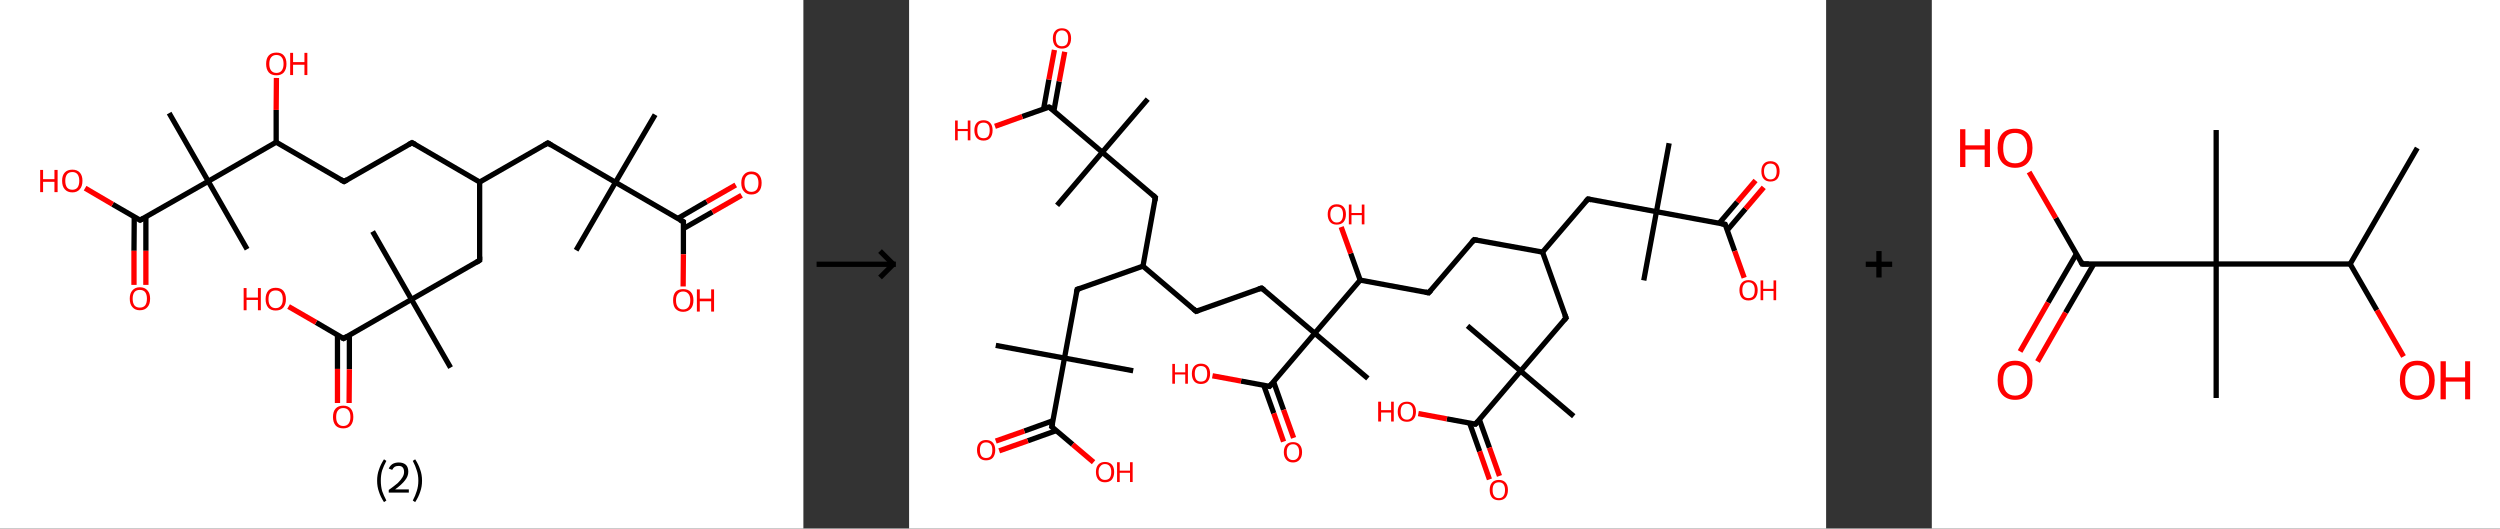 <?xml version='1.0' encoding='ASCII' standalone='yes'?>
<svg xmlns="http://www.w3.org/2000/svg" xmlns:xlink="http://www.w3.org/1999/xlink" version="1.1" width="946.0px" viewBox="0 0 946.0 200.0" height="200.0px">
  <rect x="0" y="0" width="946.0" height="200.0" fill="#333333" stroke="none"/>
  <g>
    <g transform="translate(0, 0) scale(1 1) "><!-- END OF HEADER -->
<rect style="opacity:1.0;fill:#FFFFFF;stroke:none" width="304.0" height="200.0" x="0.0" y="0.0"> </rect>
<path class="bond-0 atom-0 atom-1" d="M 247.9,43.4 L 232.9,69.0" style="fill:none;fill-rule:evenodd;stroke:#000000;stroke-width:2.0px;stroke-linecap:butt;stroke-linejoin:miter;stroke-opacity:1"/>
<path class="bond-1 atom-1 atom-2" d="M 232.9,69.0 L 218.0,94.7" style="fill:none;fill-rule:evenodd;stroke:#000000;stroke-width:2.0px;stroke-linecap:butt;stroke-linejoin:miter;stroke-opacity:1"/>
<path class="bond-2 atom-1 atom-3" d="M 232.9,69.0 L 207.3,54.1" style="fill:none;fill-rule:evenodd;stroke:#000000;stroke-width:2.0px;stroke-linecap:butt;stroke-linejoin:miter;stroke-opacity:1"/>
<path class="bond-3 atom-3 atom-4" d="M 207.3,54.1 L 181.5,68.9" style="fill:none;fill-rule:evenodd;stroke:#000000;stroke-width:2.0px;stroke-linecap:butt;stroke-linejoin:miter;stroke-opacity:1"/>
<path class="bond-4 atom-4 atom-5" d="M 181.5,68.9 L 155.9,54.0" style="fill:none;fill-rule:evenodd;stroke:#000000;stroke-width:2.0px;stroke-linecap:butt;stroke-linejoin:miter;stroke-opacity:1"/>
<path class="bond-5 atom-5 atom-6" d="M 155.9,54.0 L 130.2,68.7" style="fill:none;fill-rule:evenodd;stroke:#000000;stroke-width:2.0px;stroke-linecap:butt;stroke-linejoin:miter;stroke-opacity:1"/>
<path class="bond-6 atom-6 atom-7" d="M 130.2,68.7 L 104.5,53.8" style="fill:none;fill-rule:evenodd;stroke:#000000;stroke-width:2.0px;stroke-linecap:butt;stroke-linejoin:miter;stroke-opacity:1"/>
<path class="bond-7 atom-7 atom-8" d="M 104.5,53.8 L 104.5,41.6" style="fill:none;fill-rule:evenodd;stroke:#000000;stroke-width:2.0px;stroke-linecap:butt;stroke-linejoin:miter;stroke-opacity:1"/>
<path class="bond-7 atom-7 atom-8" d="M 104.5,41.6 L 104.6,29.5" style="fill:none;fill-rule:evenodd;stroke:#FF0000;stroke-width:2.0px;stroke-linecap:butt;stroke-linejoin:miter;stroke-opacity:1"/>
<path class="bond-8 atom-7 atom-9" d="M 104.5,53.8 L 78.8,68.6" style="fill:none;fill-rule:evenodd;stroke:#000000;stroke-width:2.0px;stroke-linecap:butt;stroke-linejoin:miter;stroke-opacity:1"/>
<path class="bond-9 atom-9 atom-10" d="M 78.8,68.6 L 93.5,94.3" style="fill:none;fill-rule:evenodd;stroke:#000000;stroke-width:2.0px;stroke-linecap:butt;stroke-linejoin:miter;stroke-opacity:1"/>
<path class="bond-10 atom-9 atom-11" d="M 78.8,68.6 L 64.0,42.8" style="fill:none;fill-rule:evenodd;stroke:#000000;stroke-width:2.0px;stroke-linecap:butt;stroke-linejoin:miter;stroke-opacity:1"/>
<path class="bond-11 atom-9 atom-12" d="M 78.8,68.6 L 53.0,83.3" style="fill:none;fill-rule:evenodd;stroke:#000000;stroke-width:2.0px;stroke-linecap:butt;stroke-linejoin:miter;stroke-opacity:1"/>
<path class="bond-12 atom-12 atom-13" d="M 50.8,82.0 L 50.7,94.9" style="fill:none;fill-rule:evenodd;stroke:#000000;stroke-width:2.0px;stroke-linecap:butt;stroke-linejoin:miter;stroke-opacity:1"/>
<path class="bond-12 atom-12 atom-13" d="M 50.7,94.9 L 50.7,107.8" style="fill:none;fill-rule:evenodd;stroke:#FF0000;stroke-width:2.0px;stroke-linecap:butt;stroke-linejoin:miter;stroke-opacity:1"/>
<path class="bond-12 atom-12 atom-13" d="M 55.2,82.0 L 55.2,94.9" style="fill:none;fill-rule:evenodd;stroke:#000000;stroke-width:2.0px;stroke-linecap:butt;stroke-linejoin:miter;stroke-opacity:1"/>
<path class="bond-12 atom-12 atom-13" d="M 55.2,94.9 L 55.2,107.8" style="fill:none;fill-rule:evenodd;stroke:#FF0000;stroke-width:2.0px;stroke-linecap:butt;stroke-linejoin:miter;stroke-opacity:1"/>
<path class="bond-13 atom-12 atom-14" d="M 53.0,83.3 L 42.6,77.3" style="fill:none;fill-rule:evenodd;stroke:#000000;stroke-width:2.0px;stroke-linecap:butt;stroke-linejoin:miter;stroke-opacity:1"/>
<path class="bond-13 atom-12 atom-14" d="M 42.6,77.3 L 32.2,71.2" style="fill:none;fill-rule:evenodd;stroke:#FF0000;stroke-width:2.0px;stroke-linecap:butt;stroke-linejoin:miter;stroke-opacity:1"/>
<path class="bond-14 atom-4 atom-15" d="M 181.5,68.9 L 181.5,98.5" style="fill:none;fill-rule:evenodd;stroke:#000000;stroke-width:2.0px;stroke-linecap:butt;stroke-linejoin:miter;stroke-opacity:1"/>
<path class="bond-15 atom-15 atom-16" d="M 181.5,98.5 L 155.7,113.3" style="fill:none;fill-rule:evenodd;stroke:#000000;stroke-width:2.0px;stroke-linecap:butt;stroke-linejoin:miter;stroke-opacity:1"/>
<path class="bond-16 atom-16 atom-17" d="M 155.7,113.3 L 141.0,87.6" style="fill:none;fill-rule:evenodd;stroke:#000000;stroke-width:2.0px;stroke-linecap:butt;stroke-linejoin:miter;stroke-opacity:1"/>
<path class="bond-17 atom-16 atom-18" d="M 155.7,113.3 L 170.5,139.1" style="fill:none;fill-rule:evenodd;stroke:#000000;stroke-width:2.0px;stroke-linecap:butt;stroke-linejoin:miter;stroke-opacity:1"/>
<path class="bond-18 atom-16 atom-19" d="M 155.7,113.3 L 130.0,128.1" style="fill:none;fill-rule:evenodd;stroke:#000000;stroke-width:2.0px;stroke-linecap:butt;stroke-linejoin:miter;stroke-opacity:1"/>
<path class="bond-19 atom-19 atom-20" d="M 127.7,126.8 L 127.7,139.6" style="fill:none;fill-rule:evenodd;stroke:#000000;stroke-width:2.0px;stroke-linecap:butt;stroke-linejoin:miter;stroke-opacity:1"/>
<path class="bond-19 atom-19 atom-20" d="M 127.7,139.6 L 127.7,152.5" style="fill:none;fill-rule:evenodd;stroke:#FF0000;stroke-width:2.0px;stroke-linecap:butt;stroke-linejoin:miter;stroke-opacity:1"/>
<path class="bond-19 atom-19 atom-20" d="M 132.2,126.8 L 132.2,139.7" style="fill:none;fill-rule:evenodd;stroke:#000000;stroke-width:2.0px;stroke-linecap:butt;stroke-linejoin:miter;stroke-opacity:1"/>
<path class="bond-19 atom-19 atom-20" d="M 132.2,139.7 L 132.1,152.5" style="fill:none;fill-rule:evenodd;stroke:#FF0000;stroke-width:2.0px;stroke-linecap:butt;stroke-linejoin:miter;stroke-opacity:1"/>
<path class="bond-20 atom-19 atom-21" d="M 130.0,128.1 L 119.6,122.0" style="fill:none;fill-rule:evenodd;stroke:#000000;stroke-width:2.0px;stroke-linecap:butt;stroke-linejoin:miter;stroke-opacity:1"/>
<path class="bond-20 atom-19 atom-21" d="M 119.6,122.0 L 109.2,116.0" style="fill:none;fill-rule:evenodd;stroke:#FF0000;stroke-width:2.0px;stroke-linecap:butt;stroke-linejoin:miter;stroke-opacity:1"/>
<path class="bond-21 atom-1 atom-22" d="M 232.9,69.0 L 258.6,83.9" style="fill:none;fill-rule:evenodd;stroke:#000000;stroke-width:2.0px;stroke-linecap:butt;stroke-linejoin:miter;stroke-opacity:1"/>
<path class="bond-22 atom-22 atom-23" d="M 258.6,86.5 L 269.6,80.2" style="fill:none;fill-rule:evenodd;stroke:#000000;stroke-width:2.0px;stroke-linecap:butt;stroke-linejoin:miter;stroke-opacity:1"/>
<path class="bond-22 atom-22 atom-23" d="M 269.6,80.2 L 280.6,73.9" style="fill:none;fill-rule:evenodd;stroke:#FF0000;stroke-width:2.0px;stroke-linecap:butt;stroke-linejoin:miter;stroke-opacity:1"/>
<path class="bond-22 atom-22 atom-23" d="M 256.4,82.7 L 267.4,76.3" style="fill:none;fill-rule:evenodd;stroke:#000000;stroke-width:2.0px;stroke-linecap:butt;stroke-linejoin:miter;stroke-opacity:1"/>
<path class="bond-22 atom-22 atom-23" d="M 267.4,76.3 L 278.4,70.0" style="fill:none;fill-rule:evenodd;stroke:#FF0000;stroke-width:2.0px;stroke-linecap:butt;stroke-linejoin:miter;stroke-opacity:1"/>
<path class="bond-23 atom-22 atom-24" d="M 258.6,83.9 L 258.6,96.2" style="fill:none;fill-rule:evenodd;stroke:#000000;stroke-width:2.0px;stroke-linecap:butt;stroke-linejoin:miter;stroke-opacity:1"/>
<path class="bond-23 atom-22 atom-24" d="M 258.6,96.2 L 258.5,108.4" style="fill:none;fill-rule:evenodd;stroke:#FF0000;stroke-width:2.0px;stroke-linecap:butt;stroke-linejoin:miter;stroke-opacity:1"/>
<path d="M 208.6,54.9 L 207.3,54.1 L 206.0,54.9" style="fill:none;stroke:#000000;stroke-width:2.0px;stroke-linecap:butt;stroke-linejoin:miter;stroke-opacity:1;"/>
<path d="M 157.2,54.7 L 155.9,54.0 L 154.6,54.7" style="fill:none;stroke:#000000;stroke-width:2.0px;stroke-linecap:butt;stroke-linejoin:miter;stroke-opacity:1;"/>
<path d="M 131.4,68.0 L 130.2,68.7 L 128.9,68.0" style="fill:none;stroke:#000000;stroke-width:2.0px;stroke-linecap:butt;stroke-linejoin:miter;stroke-opacity:1;"/>
<path d="M 54.3,82.6 L 53.0,83.3 L 52.5,83.0" style="fill:none;stroke:#000000;stroke-width:2.0px;stroke-linecap:butt;stroke-linejoin:miter;stroke-opacity:1;"/>
<path d="M 181.5,97.1 L 181.5,98.5 L 180.2,99.3" style="fill:none;stroke:#000000;stroke-width:2.0px;stroke-linecap:butt;stroke-linejoin:miter;stroke-opacity:1;"/>
<path d="M 131.3,127.3 L 130.0,128.1 L 129.4,127.8" style="fill:none;stroke:#000000;stroke-width:2.0px;stroke-linecap:butt;stroke-linejoin:miter;stroke-opacity:1;"/>
<path d="M 257.3,83.2 L 258.6,83.9 L 258.6,84.6" style="fill:none;stroke:#000000;stroke-width:2.0px;stroke-linecap:butt;stroke-linejoin:miter;stroke-opacity:1;"/>
<path class="atom-8" d="M 100.7 24.2 Q 100.7 22.1, 101.7 21.0 Q 102.7 19.9, 104.6 19.9 Q 106.5 19.9, 107.4 21.0 Q 108.4 22.1, 108.4 24.2 Q 108.4 26.2, 107.4 27.4 Q 106.4 28.5, 104.6 28.5 Q 102.7 28.5, 101.7 27.4 Q 100.7 26.2, 100.7 24.2 M 104.6 27.6 Q 105.9 27.6, 106.6 26.7 Q 107.3 25.8, 107.3 24.2 Q 107.3 22.5, 106.6 21.7 Q 105.9 20.8, 104.6 20.8 Q 103.3 20.8, 102.6 21.7 Q 101.9 22.5, 101.9 24.2 Q 101.9 25.8, 102.6 26.7 Q 103.3 27.6, 104.6 27.6 " fill="#FF0000"/>
<path class="atom-8" d="M 109.8 20.0 L 110.9 20.0 L 110.9 23.5 L 115.2 23.5 L 115.2 20.0 L 116.3 20.0 L 116.3 28.4 L 115.2 28.4 L 115.2 24.5 L 110.9 24.5 L 110.9 28.4 L 109.8 28.4 L 109.8 20.0 " fill="#FF0000"/>
<path class="atom-13" d="M 49.1 113.0 Q 49.1 111.0, 50.1 109.9 Q 51.1 108.7, 52.9 108.7 Q 54.8 108.7, 55.8 109.9 Q 56.8 111.0, 56.8 113.0 Q 56.8 115.1, 55.8 116.2 Q 54.8 117.4, 52.9 117.4 Q 51.1 117.4, 50.1 116.2 Q 49.1 115.1, 49.1 113.0 M 52.9 116.4 Q 54.2 116.4, 54.9 115.6 Q 55.6 114.7, 55.6 113.0 Q 55.6 111.4, 54.9 110.5 Q 54.2 109.7, 52.9 109.7 Q 51.6 109.7, 50.9 110.5 Q 50.2 111.4, 50.2 113.0 Q 50.2 114.7, 50.9 115.6 Q 51.6 116.4, 52.9 116.4 " fill="#FF0000"/>
<path class="atom-14" d="M 15.2 64.3 L 16.3 64.3 L 16.3 67.8 L 20.6 67.8 L 20.6 64.3 L 21.8 64.3 L 21.8 72.7 L 20.6 72.7 L 20.6 68.8 L 16.3 68.8 L 16.3 72.7 L 15.2 72.7 L 15.2 64.3 " fill="#FF0000"/>
<path class="atom-14" d="M 23.5 68.4 Q 23.5 66.4, 24.5 65.3 Q 25.5 64.2, 27.4 64.2 Q 29.2 64.2, 30.2 65.3 Q 31.2 66.4, 31.2 68.4 Q 31.2 70.5, 30.2 71.6 Q 29.2 72.8, 27.4 72.8 Q 25.5 72.8, 24.5 71.6 Q 23.5 70.5, 23.5 68.4 M 27.4 71.8 Q 28.6 71.8, 29.3 71.0 Q 30.0 70.1, 30.0 68.4 Q 30.0 66.8, 29.3 65.9 Q 28.6 65.1, 27.4 65.1 Q 26.1 65.1, 25.4 65.9 Q 24.7 66.8, 24.7 68.4 Q 24.7 70.1, 25.4 71.0 Q 26.1 71.8, 27.4 71.8 " fill="#FF0000"/>
<path class="atom-20" d="M 126.0 157.8 Q 126.0 155.7, 127.0 154.6 Q 128.0 153.5, 129.9 153.5 Q 131.7 153.5, 132.7 154.6 Q 133.7 155.7, 133.7 157.8 Q 133.7 159.8, 132.7 161.0 Q 131.7 162.1, 129.9 162.1 Q 128.0 162.1, 127.0 161.0 Q 126.0 159.8, 126.0 157.8 M 129.9 161.2 Q 131.2 161.2, 131.9 160.3 Q 132.6 159.4, 132.6 157.8 Q 132.6 156.1, 131.9 155.3 Q 131.2 154.4, 129.9 154.4 Q 128.6 154.4, 127.9 155.3 Q 127.2 156.1, 127.2 157.8 Q 127.2 159.5, 127.9 160.3 Q 128.6 161.2, 129.9 161.2 " fill="#FF0000"/>
<path class="atom-21" d="M 92.2 109.0 L 93.3 109.0 L 93.3 112.6 L 97.6 112.6 L 97.6 109.0 L 98.7 109.0 L 98.7 117.4 L 97.6 117.4 L 97.6 113.5 L 93.3 113.5 L 93.3 117.4 L 92.2 117.4 L 92.2 109.0 " fill="#FF0000"/>
<path class="atom-21" d="M 100.5 113.2 Q 100.5 111.2, 101.5 110.0 Q 102.5 108.9, 104.3 108.9 Q 106.2 108.9, 107.2 110.0 Q 108.2 111.2, 108.2 113.2 Q 108.2 115.2, 107.2 116.4 Q 106.2 117.5, 104.3 117.5 Q 102.5 117.5, 101.5 116.4 Q 100.5 115.2, 100.5 113.2 M 104.3 116.6 Q 105.6 116.6, 106.3 115.7 Q 107.0 114.9, 107.0 113.2 Q 107.0 111.5, 106.3 110.7 Q 105.6 109.9, 104.3 109.9 Q 103.0 109.9, 102.3 110.7 Q 101.6 111.5, 101.6 113.2 Q 101.6 114.9, 102.3 115.7 Q 103.0 116.6, 104.3 116.6 " fill="#FF0000"/>
<path class="atom-23" d="M 280.5 69.2 Q 280.5 67.2, 281.5 66.1 Q 282.5 64.9, 284.3 64.9 Q 286.2 64.9, 287.2 66.1 Q 288.2 67.2, 288.2 69.2 Q 288.2 71.3, 287.2 72.4 Q 286.2 73.6, 284.3 73.6 Q 282.5 73.6, 281.5 72.4 Q 280.5 71.3, 280.5 69.2 M 284.3 72.6 Q 285.6 72.6, 286.3 71.8 Q 287.0 70.9, 287.0 69.2 Q 287.0 67.6, 286.3 66.7 Q 285.6 65.9, 284.3 65.9 Q 283.1 65.9, 282.4 66.7 Q 281.7 67.5, 281.7 69.2 Q 281.7 70.9, 282.4 71.8 Q 283.1 72.6, 284.3 72.6 " fill="#FF0000"/>
<path class="atom-24" d="M 254.7 113.6 Q 254.7 111.6, 255.6 110.5 Q 256.6 109.4, 258.5 109.4 Q 260.4 109.4, 261.4 110.5 Q 262.4 111.6, 262.4 113.6 Q 262.4 115.7, 261.4 116.8 Q 260.3 118.0, 258.5 118.0 Q 256.7 118.0, 255.6 116.8 Q 254.7 115.7, 254.7 113.6 M 258.5 117.1 Q 259.8 117.1, 260.5 116.2 Q 261.2 115.3, 261.2 113.6 Q 261.2 112.0, 260.5 111.2 Q 259.8 110.3, 258.5 110.3 Q 257.2 110.3, 256.5 111.2 Q 255.8 112.0, 255.8 113.6 Q 255.8 115.3, 256.5 116.2 Q 257.2 117.1, 258.5 117.1 " fill="#FF0000"/>
<path class="atom-24" d="M 263.7 109.5 L 264.8 109.5 L 264.8 113.0 L 269.1 113.0 L 269.1 109.5 L 270.2 109.5 L 270.2 117.9 L 269.1 117.9 L 269.1 114.0 L 264.8 114.0 L 264.8 117.9 L 263.7 117.9 L 263.7 109.5 " fill="#FF0000"/>
<path class="legend" d="M 142.7 181.9 Q 142.7 179.6, 143.4 177.7 Q 144.0 175.8, 145.3 173.8 L 146.2 174.4 Q 145.2 176.3, 144.6 178.0 Q 144.1 179.7, 144.1 181.9 Q 144.1 184.0, 144.6 185.8 Q 145.2 187.5, 146.2 189.4 L 145.3 190.0 Q 144.0 188.0, 143.4 186.1 Q 142.7 184.2, 142.7 181.9 " fill="#000000"/>
<path class="legend" d="M 147.1 177.3 Q 147.6 176.2, 148.5 175.6 Q 149.5 175.0, 150.9 175.0 Q 152.6 175.0, 153.6 175.9 Q 154.5 176.8, 154.5 178.5 Q 154.5 180.2, 153.3 181.7 Q 152.1 183.3, 149.5 185.2 L 154.7 185.2 L 154.7 186.4 L 147.1 186.4 L 147.1 185.4 Q 149.2 183.9, 150.5 182.8 Q 151.7 181.6, 152.3 180.6 Q 152.9 179.6, 152.9 178.6 Q 152.9 177.5, 152.4 176.9 Q 151.9 176.3, 150.9 176.3 Q 150.0 176.3, 149.4 176.6 Q 148.8 177.0, 148.4 177.8 L 147.1 177.3 " fill="#000000"/>
<path class="legend" d="M 159.7 181.9 Q 159.7 184.2, 159.0 186.1 Q 158.4 188.0, 157.1 190.0 L 156.2 189.4 Q 157.2 187.5, 157.7 185.8 Q 158.3 184.0, 158.3 181.9 Q 158.3 179.7, 157.7 178.0 Q 157.2 176.3, 156.2 174.4 L 157.1 173.8 Q 158.4 175.8, 159.0 177.7 Q 159.7 179.6, 159.7 181.9 " fill="#000000"/>
</g>
    <g transform="translate(304.0, 0) scale(1 1) "><line x1="5" y1="100" x2="35" y2="100" style="stroke:rgb(0,0,0);stroke-width:2"/>
  <line x1="34" y1="100" x2="29" y2="95" style="stroke:rgb(0,0,0);stroke-width:2"/>
  <line x1="34" y1="100" x2="29" y2="105" style="stroke:rgb(0,0,0);stroke-width:2"/>
</g>
    <g transform="translate(344.0, 0) scale(1 1) "><!-- END OF HEADER -->
<rect style="opacity:1.0;fill:#FFFFFF;stroke:none" width="347.0" height="200.0" x="0.0" y="0.0"> </rect>
<path class="bond-0 atom-0 atom-1" d="M 287.6,54.2 L 282.8,80.1" style="fill:none;fill-rule:evenodd;stroke:#000000;stroke-width:2.0px;stroke-linecap:butt;stroke-linejoin:miter;stroke-opacity:1"/>
<path class="bond-1 atom-1 atom-2" d="M 282.8,80.1 L 278.0,106.1" style="fill:none;fill-rule:evenodd;stroke:#000000;stroke-width:2.0px;stroke-linecap:butt;stroke-linejoin:miter;stroke-opacity:1"/>
<path class="bond-2 atom-1 atom-3" d="M 282.8,80.1 L 256.9,75.3" style="fill:none;fill-rule:evenodd;stroke:#000000;stroke-width:2.0px;stroke-linecap:butt;stroke-linejoin:miter;stroke-opacity:1"/>
<path class="bond-3 atom-3 atom-4" d="M 256.9,75.3 L 239.7,95.4" style="fill:none;fill-rule:evenodd;stroke:#000000;stroke-width:2.0px;stroke-linecap:butt;stroke-linejoin:miter;stroke-opacity:1"/>
<path class="bond-4 atom-4 atom-5" d="M 239.7,95.4 L 213.8,90.7" style="fill:none;fill-rule:evenodd;stroke:#000000;stroke-width:2.0px;stroke-linecap:butt;stroke-linejoin:miter;stroke-opacity:1"/>
<path class="bond-5 atom-5 atom-6" d="M 213.8,90.7 L 196.6,110.8" style="fill:none;fill-rule:evenodd;stroke:#000000;stroke-width:2.0px;stroke-linecap:butt;stroke-linejoin:miter;stroke-opacity:1"/>
<path class="bond-6 atom-6 atom-7" d="M 196.6,110.8 L 170.7,106.0" style="fill:none;fill-rule:evenodd;stroke:#000000;stroke-width:2.0px;stroke-linecap:butt;stroke-linejoin:miter;stroke-opacity:1"/>
<path class="bond-7 atom-7 atom-8" d="M 170.7,106.0 L 167.1,95.9" style="fill:none;fill-rule:evenodd;stroke:#000000;stroke-width:2.0px;stroke-linecap:butt;stroke-linejoin:miter;stroke-opacity:1"/>
<path class="bond-7 atom-7 atom-8" d="M 167.1,95.9 L 163.5,85.9" style="fill:none;fill-rule:evenodd;stroke:#FF0000;stroke-width:2.0px;stroke-linecap:butt;stroke-linejoin:miter;stroke-opacity:1"/>
<path class="bond-8 atom-7 atom-9" d="M 170.7,106.0 L 153.5,126.1" style="fill:none;fill-rule:evenodd;stroke:#000000;stroke-width:2.0px;stroke-linecap:butt;stroke-linejoin:miter;stroke-opacity:1"/>
<path class="bond-9 atom-9 atom-10" d="M 153.5,126.1 L 173.6,143.2" style="fill:none;fill-rule:evenodd;stroke:#000000;stroke-width:2.0px;stroke-linecap:butt;stroke-linejoin:miter;stroke-opacity:1"/>
<path class="bond-10 atom-9 atom-11" d="M 153.5,126.1 L 133.4,109.0" style="fill:none;fill-rule:evenodd;stroke:#000000;stroke-width:2.0px;stroke-linecap:butt;stroke-linejoin:miter;stroke-opacity:1"/>
<path class="bond-11 atom-11 atom-12" d="M 133.4,109.0 L 108.6,117.8" style="fill:none;fill-rule:evenodd;stroke:#000000;stroke-width:2.0px;stroke-linecap:butt;stroke-linejoin:miter;stroke-opacity:1"/>
<path class="bond-12 atom-12 atom-13" d="M 108.6,117.8 L 88.5,100.7" style="fill:none;fill-rule:evenodd;stroke:#000000;stroke-width:2.0px;stroke-linecap:butt;stroke-linejoin:miter;stroke-opacity:1"/>
<path class="bond-13 atom-13 atom-14" d="M 88.5,100.7 L 93.2,74.7" style="fill:none;fill-rule:evenodd;stroke:#000000;stroke-width:2.0px;stroke-linecap:butt;stroke-linejoin:miter;stroke-opacity:1"/>
<path class="bond-14 atom-14 atom-15" d="M 93.2,74.7 L 73.1,57.6" style="fill:none;fill-rule:evenodd;stroke:#000000;stroke-width:2.0px;stroke-linecap:butt;stroke-linejoin:miter;stroke-opacity:1"/>
<path class="bond-15 atom-15 atom-16" d="M 73.1,57.6 L 56.0,77.7" style="fill:none;fill-rule:evenodd;stroke:#000000;stroke-width:2.0px;stroke-linecap:butt;stroke-linejoin:miter;stroke-opacity:1"/>
<path class="bond-16 atom-15 atom-17" d="M 73.1,57.6 L 90.3,37.5" style="fill:none;fill-rule:evenodd;stroke:#000000;stroke-width:2.0px;stroke-linecap:butt;stroke-linejoin:miter;stroke-opacity:1"/>
<path class="bond-17 atom-15 atom-18" d="M 73.1,57.6 L 53.0,40.5" style="fill:none;fill-rule:evenodd;stroke:#000000;stroke-width:2.0px;stroke-linecap:butt;stroke-linejoin:miter;stroke-opacity:1"/>
<path class="bond-18 atom-18 atom-19" d="M 54.8,41.9 L 56.8,30.8" style="fill:none;fill-rule:evenodd;stroke:#000000;stroke-width:2.0px;stroke-linecap:butt;stroke-linejoin:miter;stroke-opacity:1"/>
<path class="bond-18 atom-18 atom-19" d="M 56.8,30.8 L 58.9,19.6" style="fill:none;fill-rule:evenodd;stroke:#FF0000;stroke-width:2.0px;stroke-linecap:butt;stroke-linejoin:miter;stroke-opacity:1"/>
<path class="bond-18 atom-18 atom-19" d="M 50.9,41.2 L 52.9,30.1" style="fill:none;fill-rule:evenodd;stroke:#000000;stroke-width:2.0px;stroke-linecap:butt;stroke-linejoin:miter;stroke-opacity:1"/>
<path class="bond-18 atom-18 atom-19" d="M 52.9,30.1 L 55.0,18.9" style="fill:none;fill-rule:evenodd;stroke:#FF0000;stroke-width:2.0px;stroke-linecap:butt;stroke-linejoin:miter;stroke-opacity:1"/>
<path class="bond-19 atom-18 atom-20" d="M 53.0,40.5 L 42.8,44.1" style="fill:none;fill-rule:evenodd;stroke:#000000;stroke-width:2.0px;stroke-linecap:butt;stroke-linejoin:miter;stroke-opacity:1"/>
<path class="bond-19 atom-18 atom-20" d="M 42.8,44.1 L 32.5,47.8" style="fill:none;fill-rule:evenodd;stroke:#FF0000;stroke-width:2.0px;stroke-linecap:butt;stroke-linejoin:miter;stroke-opacity:1"/>
<path class="bond-20 atom-13 atom-21" d="M 88.5,100.7 L 63.6,109.5" style="fill:none;fill-rule:evenodd;stroke:#000000;stroke-width:2.0px;stroke-linecap:butt;stroke-linejoin:miter;stroke-opacity:1"/>
<path class="bond-21 atom-21 atom-22" d="M 63.6,109.5 L 58.8,135.5" style="fill:none;fill-rule:evenodd;stroke:#000000;stroke-width:2.0px;stroke-linecap:butt;stroke-linejoin:miter;stroke-opacity:1"/>
<path class="bond-22 atom-22 atom-23" d="M 58.8,135.5 L 32.8,130.7" style="fill:none;fill-rule:evenodd;stroke:#000000;stroke-width:2.0px;stroke-linecap:butt;stroke-linejoin:miter;stroke-opacity:1"/>
<path class="bond-23 atom-22 atom-24" d="M 58.8,135.5 L 84.8,140.3" style="fill:none;fill-rule:evenodd;stroke:#000000;stroke-width:2.0px;stroke-linecap:butt;stroke-linejoin:miter;stroke-opacity:1"/>
<path class="bond-24 atom-22 atom-25" d="M 58.8,135.5 L 54.0,161.5" style="fill:none;fill-rule:evenodd;stroke:#000000;stroke-width:2.0px;stroke-linecap:butt;stroke-linejoin:miter;stroke-opacity:1"/>
<path class="bond-25 atom-25 atom-26" d="M 54.4,159.2 L 43.6,163.1" style="fill:none;fill-rule:evenodd;stroke:#000000;stroke-width:2.0px;stroke-linecap:butt;stroke-linejoin:miter;stroke-opacity:1"/>
<path class="bond-25 atom-25 atom-26" d="M 43.6,163.1 L 32.8,166.9" style="fill:none;fill-rule:evenodd;stroke:#FF0000;stroke-width:2.0px;stroke-linecap:butt;stroke-linejoin:miter;stroke-opacity:1"/>
<path class="bond-25 atom-25 atom-26" d="M 55.8,162.9 L 44.9,166.8" style="fill:none;fill-rule:evenodd;stroke:#000000;stroke-width:2.0px;stroke-linecap:butt;stroke-linejoin:miter;stroke-opacity:1"/>
<path class="bond-25 atom-25 atom-26" d="M 44.9,166.8 L 34.1,170.6" style="fill:none;fill-rule:evenodd;stroke:#FF0000;stroke-width:2.0px;stroke-linecap:butt;stroke-linejoin:miter;stroke-opacity:1"/>
<path class="bond-26 atom-25 atom-27" d="M 54.0,161.5 L 61.9,168.2" style="fill:none;fill-rule:evenodd;stroke:#000000;stroke-width:2.0px;stroke-linecap:butt;stroke-linejoin:miter;stroke-opacity:1"/>
<path class="bond-26 atom-25 atom-27" d="M 61.9,168.2 L 69.8,174.9" style="fill:none;fill-rule:evenodd;stroke:#FF0000;stroke-width:2.0px;stroke-linecap:butt;stroke-linejoin:miter;stroke-opacity:1"/>
<path class="bond-27 atom-9 atom-28" d="M 153.5,126.1 L 136.4,146.2" style="fill:none;fill-rule:evenodd;stroke:#000000;stroke-width:2.0px;stroke-linecap:butt;stroke-linejoin:miter;stroke-opacity:1"/>
<path class="bond-28 atom-28 atom-29" d="M 134.2,145.8 L 138.0,156.4" style="fill:none;fill-rule:evenodd;stroke:#000000;stroke-width:2.0px;stroke-linecap:butt;stroke-linejoin:miter;stroke-opacity:1"/>
<path class="bond-28 atom-28 atom-29" d="M 138.0,156.4 L 141.7,167.1" style="fill:none;fill-rule:evenodd;stroke:#FF0000;stroke-width:2.0px;stroke-linecap:butt;stroke-linejoin:miter;stroke-opacity:1"/>
<path class="bond-28 atom-28 atom-29" d="M 137.9,144.4 L 141.7,155.1" style="fill:none;fill-rule:evenodd;stroke:#000000;stroke-width:2.0px;stroke-linecap:butt;stroke-linejoin:miter;stroke-opacity:1"/>
<path class="bond-28 atom-28 atom-29" d="M 141.7,155.1 L 145.5,165.7" style="fill:none;fill-rule:evenodd;stroke:#FF0000;stroke-width:2.0px;stroke-linecap:butt;stroke-linejoin:miter;stroke-opacity:1"/>
<path class="bond-29 atom-28 atom-30" d="M 136.4,146.2 L 125.6,144.2" style="fill:none;fill-rule:evenodd;stroke:#000000;stroke-width:2.0px;stroke-linecap:butt;stroke-linejoin:miter;stroke-opacity:1"/>
<path class="bond-29 atom-28 atom-30" d="M 125.6,144.2 L 114.8,142.2" style="fill:none;fill-rule:evenodd;stroke:#FF0000;stroke-width:2.0px;stroke-linecap:butt;stroke-linejoin:miter;stroke-opacity:1"/>
<path class="bond-30 atom-4 atom-31" d="M 239.7,95.4 L 248.6,120.3" style="fill:none;fill-rule:evenodd;stroke:#000000;stroke-width:2.0px;stroke-linecap:butt;stroke-linejoin:miter;stroke-opacity:1"/>
<path class="bond-31 atom-31 atom-32" d="M 248.6,120.3 L 231.4,140.4" style="fill:none;fill-rule:evenodd;stroke:#000000;stroke-width:2.0px;stroke-linecap:butt;stroke-linejoin:miter;stroke-opacity:1"/>
<path class="bond-32 atom-32 atom-33" d="M 231.4,140.4 L 211.3,123.3" style="fill:none;fill-rule:evenodd;stroke:#000000;stroke-width:2.0px;stroke-linecap:butt;stroke-linejoin:miter;stroke-opacity:1"/>
<path class="bond-33 atom-32 atom-34" d="M 231.4,140.4 L 251.5,157.5" style="fill:none;fill-rule:evenodd;stroke:#000000;stroke-width:2.0px;stroke-linecap:butt;stroke-linejoin:miter;stroke-opacity:1"/>
<path class="bond-34 atom-32 atom-35" d="M 231.4,140.4 L 214.3,160.5" style="fill:none;fill-rule:evenodd;stroke:#000000;stroke-width:2.0px;stroke-linecap:butt;stroke-linejoin:miter;stroke-opacity:1"/>
<path class="bond-35 atom-35 atom-36" d="M 212.1,160.1 L 215.9,170.8" style="fill:none;fill-rule:evenodd;stroke:#000000;stroke-width:2.0px;stroke-linecap:butt;stroke-linejoin:miter;stroke-opacity:1"/>
<path class="bond-35 atom-35 atom-36" d="M 215.9,170.8 L 219.6,181.4" style="fill:none;fill-rule:evenodd;stroke:#FF0000;stroke-width:2.0px;stroke-linecap:butt;stroke-linejoin:miter;stroke-opacity:1"/>
<path class="bond-35 atom-35 atom-36" d="M 215.8,158.8 L 219.6,169.4" style="fill:none;fill-rule:evenodd;stroke:#000000;stroke-width:2.0px;stroke-linecap:butt;stroke-linejoin:miter;stroke-opacity:1"/>
<path class="bond-35 atom-35 atom-36" d="M 219.6,169.4 L 223.4,180.1" style="fill:none;fill-rule:evenodd;stroke:#FF0000;stroke-width:2.0px;stroke-linecap:butt;stroke-linejoin:miter;stroke-opacity:1"/>
<path class="bond-36 atom-35 atom-37" d="M 214.3,160.5 L 203.5,158.5" style="fill:none;fill-rule:evenodd;stroke:#000000;stroke-width:2.0px;stroke-linecap:butt;stroke-linejoin:miter;stroke-opacity:1"/>
<path class="bond-36 atom-35 atom-37" d="M 203.5,158.5 L 192.7,156.5" style="fill:none;fill-rule:evenodd;stroke:#FF0000;stroke-width:2.0px;stroke-linecap:butt;stroke-linejoin:miter;stroke-opacity:1"/>
<path class="bond-37 atom-1 atom-38" d="M 282.8,80.1 L 308.8,84.9" style="fill:none;fill-rule:evenodd;stroke:#000000;stroke-width:2.0px;stroke-linecap:butt;stroke-linejoin:miter;stroke-opacity:1"/>
<path class="bond-38 atom-38 atom-39" d="M 309.6,87.1 L 316.5,79.0" style="fill:none;fill-rule:evenodd;stroke:#000000;stroke-width:2.0px;stroke-linecap:butt;stroke-linejoin:miter;stroke-opacity:1"/>
<path class="bond-38 atom-38 atom-39" d="M 316.5,79.0 L 323.4,70.9" style="fill:none;fill-rule:evenodd;stroke:#FF0000;stroke-width:2.0px;stroke-linecap:butt;stroke-linejoin:miter;stroke-opacity:1"/>
<path class="bond-38 atom-38 atom-39" d="M 306.5,84.5 L 313.4,76.4" style="fill:none;fill-rule:evenodd;stroke:#000000;stroke-width:2.0px;stroke-linecap:butt;stroke-linejoin:miter;stroke-opacity:1"/>
<path class="bond-38 atom-38 atom-39" d="M 313.4,76.4 L 320.3,68.3" style="fill:none;fill-rule:evenodd;stroke:#FF0000;stroke-width:2.0px;stroke-linecap:butt;stroke-linejoin:miter;stroke-opacity:1"/>
<path class="bond-39 atom-38 atom-40" d="M 308.8,84.9 L 312.4,95.0" style="fill:none;fill-rule:evenodd;stroke:#000000;stroke-width:2.0px;stroke-linecap:butt;stroke-linejoin:miter;stroke-opacity:1"/>
<path class="bond-39 atom-38 atom-40" d="M 312.4,95.0 L 316.0,105.1" style="fill:none;fill-rule:evenodd;stroke:#FF0000;stroke-width:2.0px;stroke-linecap:butt;stroke-linejoin:miter;stroke-opacity:1"/>
<path d="M 258.2,75.6 L 256.9,75.3 L 256.0,76.3" style="fill:none;stroke:#000000;stroke-width:2.0px;stroke-linecap:butt;stroke-linejoin:miter;stroke-opacity:1;"/>
<path d="M 215.1,90.9 L 213.8,90.7 L 212.9,91.7" style="fill:none;stroke:#000000;stroke-width:2.0px;stroke-linecap:butt;stroke-linejoin:miter;stroke-opacity:1;"/>
<path d="M 197.5,109.8 L 196.6,110.8 L 195.3,110.5" style="fill:none;stroke:#000000;stroke-width:2.0px;stroke-linecap:butt;stroke-linejoin:miter;stroke-opacity:1;"/>
<path d="M 134.4,109.8 L 133.4,109.0 L 132.2,109.4" style="fill:none;stroke:#000000;stroke-width:2.0px;stroke-linecap:butt;stroke-linejoin:miter;stroke-opacity:1;"/>
<path d="M 109.8,117.4 L 108.6,117.8 L 107.6,116.9" style="fill:none;stroke:#000000;stroke-width:2.0px;stroke-linecap:butt;stroke-linejoin:miter;stroke-opacity:1;"/>
<path d="M 93.0,76.0 L 93.2,74.7 L 92.2,73.8" style="fill:none;stroke:#000000;stroke-width:2.0px;stroke-linecap:butt;stroke-linejoin:miter;stroke-opacity:1;"/>
<path d="M 54.1,41.3 L 53.0,40.5 L 52.5,40.6" style="fill:none;stroke:#000000;stroke-width:2.0px;stroke-linecap:butt;stroke-linejoin:miter;stroke-opacity:1;"/>
<path d="M 64.8,109.1 L 63.6,109.5 L 63.3,110.8" style="fill:none;stroke:#000000;stroke-width:2.0px;stroke-linecap:butt;stroke-linejoin:miter;stroke-opacity:1;"/>
<path d="M 54.3,160.2 L 54.0,161.5 L 54.4,161.8" style="fill:none;stroke:#000000;stroke-width:2.0px;stroke-linecap:butt;stroke-linejoin:miter;stroke-opacity:1;"/>
<path d="M 137.3,145.2 L 136.4,146.2 L 135.9,146.1" style="fill:none;stroke:#000000;stroke-width:2.0px;stroke-linecap:butt;stroke-linejoin:miter;stroke-opacity:1;"/>
<path d="M 248.1,119.1 L 248.6,120.3 L 247.7,121.3" style="fill:none;stroke:#000000;stroke-width:2.0px;stroke-linecap:butt;stroke-linejoin:miter;stroke-opacity:1;"/>
<path d="M 215.2,159.5 L 214.3,160.5 L 213.8,160.4" style="fill:none;stroke:#000000;stroke-width:2.0px;stroke-linecap:butt;stroke-linejoin:miter;stroke-opacity:1;"/>
<path d="M 307.5,84.7 L 308.8,84.9 L 309.0,85.4" style="fill:none;stroke:#000000;stroke-width:2.0px;stroke-linecap:butt;stroke-linejoin:miter;stroke-opacity:1;"/>
<path class="atom-8" d="M 158.4 81.1 Q 158.4 79.3, 159.3 78.3 Q 160.2 77.3, 161.8 77.3 Q 163.5 77.3, 164.4 78.3 Q 165.3 79.3, 165.3 81.1 Q 165.3 82.9, 164.4 84.0 Q 163.5 85.0, 161.8 85.0 Q 160.2 85.0, 159.3 84.0 Q 158.4 82.9, 158.4 81.1 M 161.8 84.2 Q 163.0 84.2, 163.6 83.4 Q 164.2 82.6, 164.2 81.1 Q 164.2 79.7, 163.6 78.9 Q 163.0 78.2, 161.8 78.2 Q 160.7 78.2, 160.1 78.9 Q 159.4 79.6, 159.4 81.1 Q 159.4 82.6, 160.1 83.4 Q 160.7 84.2, 161.8 84.2 " fill="#FF0000"/>
<path class="atom-8" d="M 166.4 77.4 L 167.4 77.4 L 167.4 80.6 L 171.3 80.6 L 171.3 77.4 L 172.3 77.4 L 172.3 84.9 L 171.3 84.9 L 171.3 81.4 L 167.4 81.4 L 167.4 84.9 L 166.4 84.9 L 166.4 77.4 " fill="#FF0000"/>
<path class="atom-19" d="M 54.4 14.5 Q 54.4 12.7, 55.3 11.7 Q 56.2 10.7, 57.8 10.7 Q 59.5 10.7, 60.4 11.7 Q 61.3 12.7, 61.3 14.5 Q 61.3 16.3, 60.4 17.4 Q 59.5 18.4, 57.8 18.4 Q 56.2 18.4, 55.3 17.4 Q 54.4 16.3, 54.4 14.5 M 57.8 17.5 Q 59.0 17.5, 59.6 16.8 Q 60.2 16.0, 60.2 14.5 Q 60.2 13.0, 59.6 12.3 Q 59.0 11.5, 57.8 11.5 Q 56.7 11.5, 56.1 12.3 Q 55.5 13.0, 55.5 14.5 Q 55.5 16.0, 56.1 16.8 Q 56.7 17.5, 57.8 17.5 " fill="#FF0000"/>
<path class="atom-20" d="M 17.4 45.6 L 18.4 45.6 L 18.4 48.8 L 22.2 48.8 L 22.2 45.6 L 23.2 45.6 L 23.2 53.1 L 22.2 53.1 L 22.2 49.6 L 18.4 49.6 L 18.4 53.1 L 17.4 53.1 L 17.4 45.6 " fill="#FF0000"/>
<path class="atom-20" d="M 24.7 49.3 Q 24.7 47.5, 25.6 46.5 Q 26.5 45.5, 28.2 45.5 Q 29.8 45.5, 30.7 46.5 Q 31.6 47.5, 31.6 49.3 Q 31.6 51.1, 30.7 52.2 Q 29.8 53.2, 28.2 53.2 Q 26.5 53.2, 25.6 52.2 Q 24.7 51.1, 24.7 49.3 M 28.2 52.3 Q 29.3 52.3, 29.9 51.6 Q 30.5 50.8, 30.5 49.3 Q 30.5 47.8, 29.9 47.1 Q 29.3 46.4, 28.2 46.4 Q 27.0 46.4, 26.4 47.1 Q 25.8 47.8, 25.8 49.3 Q 25.8 50.8, 26.4 51.6 Q 27.0 52.3, 28.2 52.3 " fill="#FF0000"/>
<path class="atom-26" d="M 25.7 170.3 Q 25.7 168.5, 26.6 167.5 Q 27.5 166.5, 29.1 166.5 Q 30.8 166.5, 31.7 167.5 Q 32.6 168.5, 32.6 170.3 Q 32.6 172.1, 31.7 173.2 Q 30.8 174.2, 29.1 174.2 Q 27.5 174.2, 26.6 173.2 Q 25.7 172.1, 25.7 170.3 M 29.1 173.3 Q 30.3 173.3, 30.9 172.6 Q 31.5 171.8, 31.5 170.3 Q 31.5 168.8, 30.9 168.1 Q 30.3 167.4, 29.1 167.4 Q 28.0 167.4, 27.4 168.1 Q 26.8 168.8, 26.8 170.3 Q 26.8 171.8, 27.4 172.6 Q 28.0 173.3, 29.1 173.3 " fill="#FF0000"/>
<path class="atom-27" d="M 70.7 178.6 Q 70.7 176.8, 71.6 175.8 Q 72.5 174.8, 74.1 174.8 Q 75.8 174.8, 76.7 175.8 Q 77.6 176.8, 77.6 178.6 Q 77.6 180.4, 76.7 181.5 Q 75.8 182.5, 74.1 182.5 Q 72.5 182.5, 71.6 181.5 Q 70.7 180.4, 70.7 178.6 M 74.1 181.6 Q 75.3 181.6, 75.9 180.9 Q 76.5 180.1, 76.5 178.6 Q 76.5 177.1, 75.9 176.4 Q 75.3 175.6, 74.1 175.6 Q 73.0 175.6, 72.4 176.4 Q 71.7 177.1, 71.7 178.6 Q 71.7 180.1, 72.4 180.9 Q 73.0 181.6, 74.1 181.6 " fill="#FF0000"/>
<path class="atom-27" d="M 78.7 174.9 L 79.7 174.9 L 79.7 178.1 L 83.6 178.1 L 83.6 174.9 L 84.6 174.9 L 84.6 182.4 L 83.6 182.4 L 83.6 178.9 L 79.7 178.9 L 79.7 182.4 L 78.7 182.4 L 78.7 174.9 " fill="#FF0000"/>
<path class="atom-29" d="M 141.8 171.1 Q 141.8 169.3, 142.7 168.3 Q 143.6 167.3, 145.3 167.3 Q 146.9 167.3, 147.8 168.3 Q 148.7 169.3, 148.7 171.1 Q 148.7 172.9, 147.8 173.9 Q 146.9 175.0, 145.3 175.0 Q 143.6 175.0, 142.7 173.9 Q 141.8 172.9, 141.8 171.1 M 145.3 174.1 Q 146.4 174.1, 147.0 173.3 Q 147.6 172.6, 147.6 171.1 Q 147.6 169.6, 147.0 168.9 Q 146.4 168.1, 145.3 168.1 Q 144.1 168.1, 143.5 168.9 Q 142.9 169.6, 142.9 171.1 Q 142.9 172.6, 143.5 173.3 Q 144.1 174.1, 145.3 174.1 " fill="#FF0000"/>
<path class="atom-30" d="M 99.6 137.7 L 100.6 137.7 L 100.6 140.9 L 104.5 140.9 L 104.5 137.7 L 105.5 137.7 L 105.5 145.2 L 104.5 145.2 L 104.5 141.7 L 100.6 141.7 L 100.6 145.2 L 99.6 145.2 L 99.6 137.7 " fill="#FF0000"/>
<path class="atom-30" d="M 107.0 141.4 Q 107.0 139.6, 107.9 138.6 Q 108.8 137.6, 110.4 137.6 Q 112.1 137.6, 113.0 138.6 Q 113.9 139.6, 113.9 141.4 Q 113.9 143.2, 113.0 144.3 Q 112.1 145.3, 110.4 145.3 Q 108.8 145.3, 107.9 144.3 Q 107.0 143.2, 107.0 141.4 M 110.4 144.4 Q 111.6 144.4, 112.2 143.7 Q 112.8 142.9, 112.8 141.4 Q 112.8 139.9, 112.2 139.2 Q 111.6 138.5, 110.4 138.5 Q 109.3 138.5, 108.7 139.2 Q 108.1 139.9, 108.1 141.4 Q 108.1 142.9, 108.7 143.7 Q 109.3 144.4, 110.4 144.4 " fill="#FF0000"/>
<path class="atom-36" d="M 219.7 185.4 Q 219.7 183.6, 220.6 182.6 Q 221.5 181.6, 223.2 181.6 Q 224.8 181.6, 225.7 182.6 Q 226.6 183.6, 226.6 185.4 Q 226.6 187.2, 225.7 188.3 Q 224.8 189.3, 223.2 189.3 Q 221.5 189.3, 220.6 188.3 Q 219.7 187.2, 219.7 185.4 M 223.2 188.5 Q 224.3 188.5, 224.9 187.7 Q 225.5 186.9, 225.5 185.4 Q 225.5 184.0, 224.9 183.2 Q 224.3 182.5, 223.2 182.5 Q 222.0 182.5, 221.4 183.2 Q 220.8 183.9, 220.8 185.4 Q 220.8 186.9, 221.4 187.7 Q 222.0 188.5, 223.2 188.5 " fill="#FF0000"/>
<path class="atom-37" d="M 177.5 152.0 L 178.6 152.0 L 178.6 155.2 L 182.4 155.2 L 182.4 152.0 L 183.4 152.0 L 183.4 159.5 L 182.4 159.5 L 182.4 156.1 L 178.6 156.1 L 178.6 159.5 L 177.5 159.5 L 177.5 152.0 " fill="#FF0000"/>
<path class="atom-37" d="M 184.9 155.8 Q 184.9 154.0, 185.8 153.0 Q 186.7 152.0, 188.4 152.0 Q 190.0 152.0, 190.9 153.0 Q 191.8 154.0, 191.8 155.8 Q 191.8 157.6, 190.9 158.6 Q 190.0 159.6, 188.4 159.6 Q 186.7 159.6, 185.8 158.6 Q 184.9 157.6, 184.9 155.8 M 188.4 158.8 Q 189.5 158.8, 190.1 158.0 Q 190.7 157.3, 190.7 155.8 Q 190.7 154.3, 190.1 153.6 Q 189.5 152.8, 188.4 152.8 Q 187.2 152.8, 186.6 153.5 Q 186.0 154.3, 186.0 155.8 Q 186.0 157.3, 186.6 158.0 Q 187.2 158.8, 188.4 158.8 " fill="#FF0000"/>
<path class="atom-39" d="M 322.5 64.8 Q 322.5 63.0, 323.4 62.0 Q 324.3 61.0, 325.9 61.0 Q 327.6 61.0, 328.5 62.0 Q 329.4 63.0, 329.4 64.8 Q 329.4 66.6, 328.5 67.7 Q 327.6 68.7, 325.9 68.7 Q 324.3 68.7, 323.4 67.7 Q 322.5 66.7, 322.5 64.8 M 325.9 67.9 Q 327.1 67.9, 327.7 67.1 Q 328.3 66.3, 328.3 64.8 Q 328.3 63.4, 327.7 62.6 Q 327.1 61.9, 325.9 61.9 Q 324.8 61.9, 324.2 62.6 Q 323.5 63.3, 323.5 64.8 Q 323.5 66.3, 324.2 67.1 Q 324.8 67.9, 325.9 67.9 " fill="#FF0000"/>
<path class="atom-40" d="M 314.2 109.8 Q 314.2 108.0, 315.1 107.0 Q 316.0 106.0, 317.6 106.0 Q 319.3 106.0, 320.2 107.0 Q 321.1 108.0, 321.1 109.8 Q 321.1 111.6, 320.2 112.7 Q 319.3 113.7, 317.6 113.7 Q 316.0 113.7, 315.1 112.7 Q 314.2 111.6, 314.2 109.8 M 317.6 112.8 Q 318.8 112.8, 319.4 112.1 Q 320.0 111.3, 320.0 109.8 Q 320.0 108.3, 319.4 107.6 Q 318.8 106.8, 317.6 106.8 Q 316.5 106.8, 315.9 107.6 Q 315.3 108.3, 315.3 109.8 Q 315.3 111.3, 315.9 112.1 Q 316.5 112.8, 317.6 112.8 " fill="#FF0000"/>
<path class="atom-40" d="M 322.2 106.1 L 323.2 106.1 L 323.2 109.3 L 327.1 109.3 L 327.1 106.1 L 328.1 106.1 L 328.1 113.6 L 327.1 113.6 L 327.1 110.1 L 323.2 110.1 L 323.2 113.6 L 322.2 113.6 L 322.2 106.1 " fill="#FF0000"/>
</g>
    <g transform="translate(691.0, 0) scale(1 1) "><line x1="15" y1="100" x2="25" y2="100" style="stroke:rgb(0,0,0);stroke-width:2"/>
  <line x1="20" y1="95" x2="20" y2="105" style="stroke:rgb(0,0,0);stroke-width:2"/>
</g>
    <g transform="translate(731.0, 0) scale(1 1) "><!-- END OF HEADER -->
<rect style="opacity:1.0;fill:#FFFFFF;stroke:none" width="215.0" height="200.0" x="0.0" y="0.0"> </rect>
<path class="bond-0 atom-0 atom-1" d="M 183.7,56.0 L 158.3,99.9" style="fill:none;fill-rule:evenodd;stroke:#000000;stroke-width:2.0px;stroke-linecap:butt;stroke-linejoin:miter;stroke-opacity:1"/>
<path class="bond-1 atom-1 atom-2" d="M 158.3,99.9 L 168.4,117.4" style="fill:none;fill-rule:evenodd;stroke:#000000;stroke-width:2.0px;stroke-linecap:butt;stroke-linejoin:miter;stroke-opacity:1"/>
<path class="bond-1 atom-1 atom-2" d="M 168.4,117.4 L 178.5,134.9" style="fill:none;fill-rule:evenodd;stroke:#FF0000;stroke-width:2.0px;stroke-linecap:butt;stroke-linejoin:miter;stroke-opacity:1"/>
<path class="bond-2 atom-1 atom-3" d="M 158.3,99.9 L 107.6,99.9" style="fill:none;fill-rule:evenodd;stroke:#000000;stroke-width:2.0px;stroke-linecap:butt;stroke-linejoin:miter;stroke-opacity:1"/>
<path class="bond-3 atom-3 atom-4" d="M 107.6,99.9 L 107.6,49.2" style="fill:none;fill-rule:evenodd;stroke:#000000;stroke-width:2.0px;stroke-linecap:butt;stroke-linejoin:miter;stroke-opacity:1"/>
<path class="bond-4 atom-3 atom-5" d="M 107.6,99.9 L 107.6,150.6" style="fill:none;fill-rule:evenodd;stroke:#000000;stroke-width:2.0px;stroke-linecap:butt;stroke-linejoin:miter;stroke-opacity:1"/>
<path class="bond-5 atom-3 atom-6" d="M 107.6,99.9 L 56.9,99.9" style="fill:none;fill-rule:evenodd;stroke:#000000;stroke-width:2.0px;stroke-linecap:butt;stroke-linejoin:miter;stroke-opacity:1"/>
<path class="bond-6 atom-6 atom-7" d="M 54.7,96.1 L 44.0,114.5" style="fill:none;fill-rule:evenodd;stroke:#000000;stroke-width:2.0px;stroke-linecap:butt;stroke-linejoin:miter;stroke-opacity:1"/>
<path class="bond-6 atom-6 atom-7" d="M 44.0,114.5 L 33.4,133.0" style="fill:none;fill-rule:evenodd;stroke:#FF0000;stroke-width:2.0px;stroke-linecap:butt;stroke-linejoin:miter;stroke-opacity:1"/>
<path class="bond-6 atom-6 atom-7" d="M 61.3,99.9 L 50.6,118.3" style="fill:none;fill-rule:evenodd;stroke:#000000;stroke-width:2.0px;stroke-linecap:butt;stroke-linejoin:miter;stroke-opacity:1"/>
<path class="bond-6 atom-6 atom-7" d="M 50.6,118.3 L 40.0,136.8" style="fill:none;fill-rule:evenodd;stroke:#FF0000;stroke-width:2.0px;stroke-linecap:butt;stroke-linejoin:miter;stroke-opacity:1"/>
<path class="bond-7 atom-6 atom-8" d="M 56.9,99.9 L 46.9,82.5" style="fill:none;fill-rule:evenodd;stroke:#000000;stroke-width:2.0px;stroke-linecap:butt;stroke-linejoin:miter;stroke-opacity:1"/>
<path class="bond-7 atom-6 atom-8" d="M 46.9,82.5 L 36.8,65.1" style="fill:none;fill-rule:evenodd;stroke:#FF0000;stroke-width:2.0px;stroke-linecap:butt;stroke-linejoin:miter;stroke-opacity:1"/>
<path d="M 59.4,99.9 L 56.9,99.9 L 56.4,99.0" style="fill:none;stroke:#000000;stroke-width:2.0px;stroke-linecap:butt;stroke-linejoin:miter;stroke-opacity:1;"/>
<path class="atom-2" d="M 177.1 143.9 Q 177.1 140.4, 178.8 138.5 Q 180.5 136.5, 183.7 136.5 Q 186.9 136.5, 188.6 138.5 Q 190.3 140.4, 190.3 143.9 Q 190.3 147.3, 188.6 149.3 Q 186.8 151.3, 183.7 151.3 Q 180.5 151.3, 178.8 149.3 Q 177.1 147.4, 177.1 143.9 M 183.7 149.7 Q 185.9 149.7, 187.0 148.2 Q 188.2 146.7, 188.2 143.9 Q 188.2 141.0, 187.0 139.6 Q 185.9 138.2, 183.7 138.2 Q 181.5 138.2, 180.3 139.6 Q 179.1 141.0, 179.1 143.9 Q 179.1 146.8, 180.3 148.2 Q 181.5 149.7, 183.7 149.7 " fill="#FF0000"/>
<path class="atom-2" d="M 192.5 136.7 L 194.5 136.7 L 194.5 142.8 L 201.8 142.8 L 201.8 136.7 L 203.7 136.7 L 203.7 151.1 L 201.8 151.1 L 201.8 144.4 L 194.5 144.4 L 194.5 151.1 L 192.5 151.1 L 192.5 136.7 " fill="#FF0000"/>
<path class="atom-7" d="M 24.9 143.9 Q 24.9 140.4, 26.6 138.5 Q 28.3 136.5, 31.5 136.5 Q 34.7 136.5, 36.4 138.5 Q 38.1 140.4, 38.1 143.9 Q 38.1 147.3, 36.4 149.3 Q 34.7 151.3, 31.5 151.3 Q 28.4 151.3, 26.6 149.3 Q 24.9 147.4, 24.9 143.9 M 31.5 149.7 Q 33.7 149.7, 34.9 148.2 Q 36.1 146.7, 36.1 143.9 Q 36.1 141.0, 34.9 139.6 Q 33.7 138.2, 31.5 138.2 Q 29.3 138.2, 28.1 139.6 Q 27.0 141.0, 27.0 143.9 Q 27.0 146.8, 28.1 148.2 Q 29.3 149.7, 31.5 149.7 " fill="#FF0000"/>
<path class="atom-8" d="M 10.7 48.9 L 12.7 48.9 L 12.7 55.0 L 20.0 55.0 L 20.0 48.9 L 22.0 48.9 L 22.0 63.2 L 20.0 63.2 L 20.0 56.6 L 12.7 56.6 L 12.7 63.2 L 10.7 63.2 L 10.7 48.9 " fill="#FF0000"/>
<path class="atom-8" d="M 24.9 56.0 Q 24.9 52.6, 26.6 50.6 Q 28.3 48.7, 31.5 48.7 Q 34.7 48.7, 36.4 50.6 Q 38.1 52.6, 38.1 56.0 Q 38.1 59.5, 36.4 61.5 Q 34.7 63.5, 31.5 63.5 Q 28.4 63.5, 26.6 61.5 Q 24.9 59.5, 24.9 56.0 M 31.5 61.8 Q 33.7 61.8, 34.9 60.4 Q 36.1 58.9, 36.1 56.0 Q 36.1 53.2, 34.9 51.8 Q 33.7 50.3, 31.5 50.3 Q 29.3 50.3, 28.1 51.7 Q 27.0 53.2, 27.0 56.0 Q 27.0 58.9, 28.1 60.4 Q 29.3 61.8, 31.5 61.8 " fill="#FF0000"/>
</g>
  </g>
</svg>
